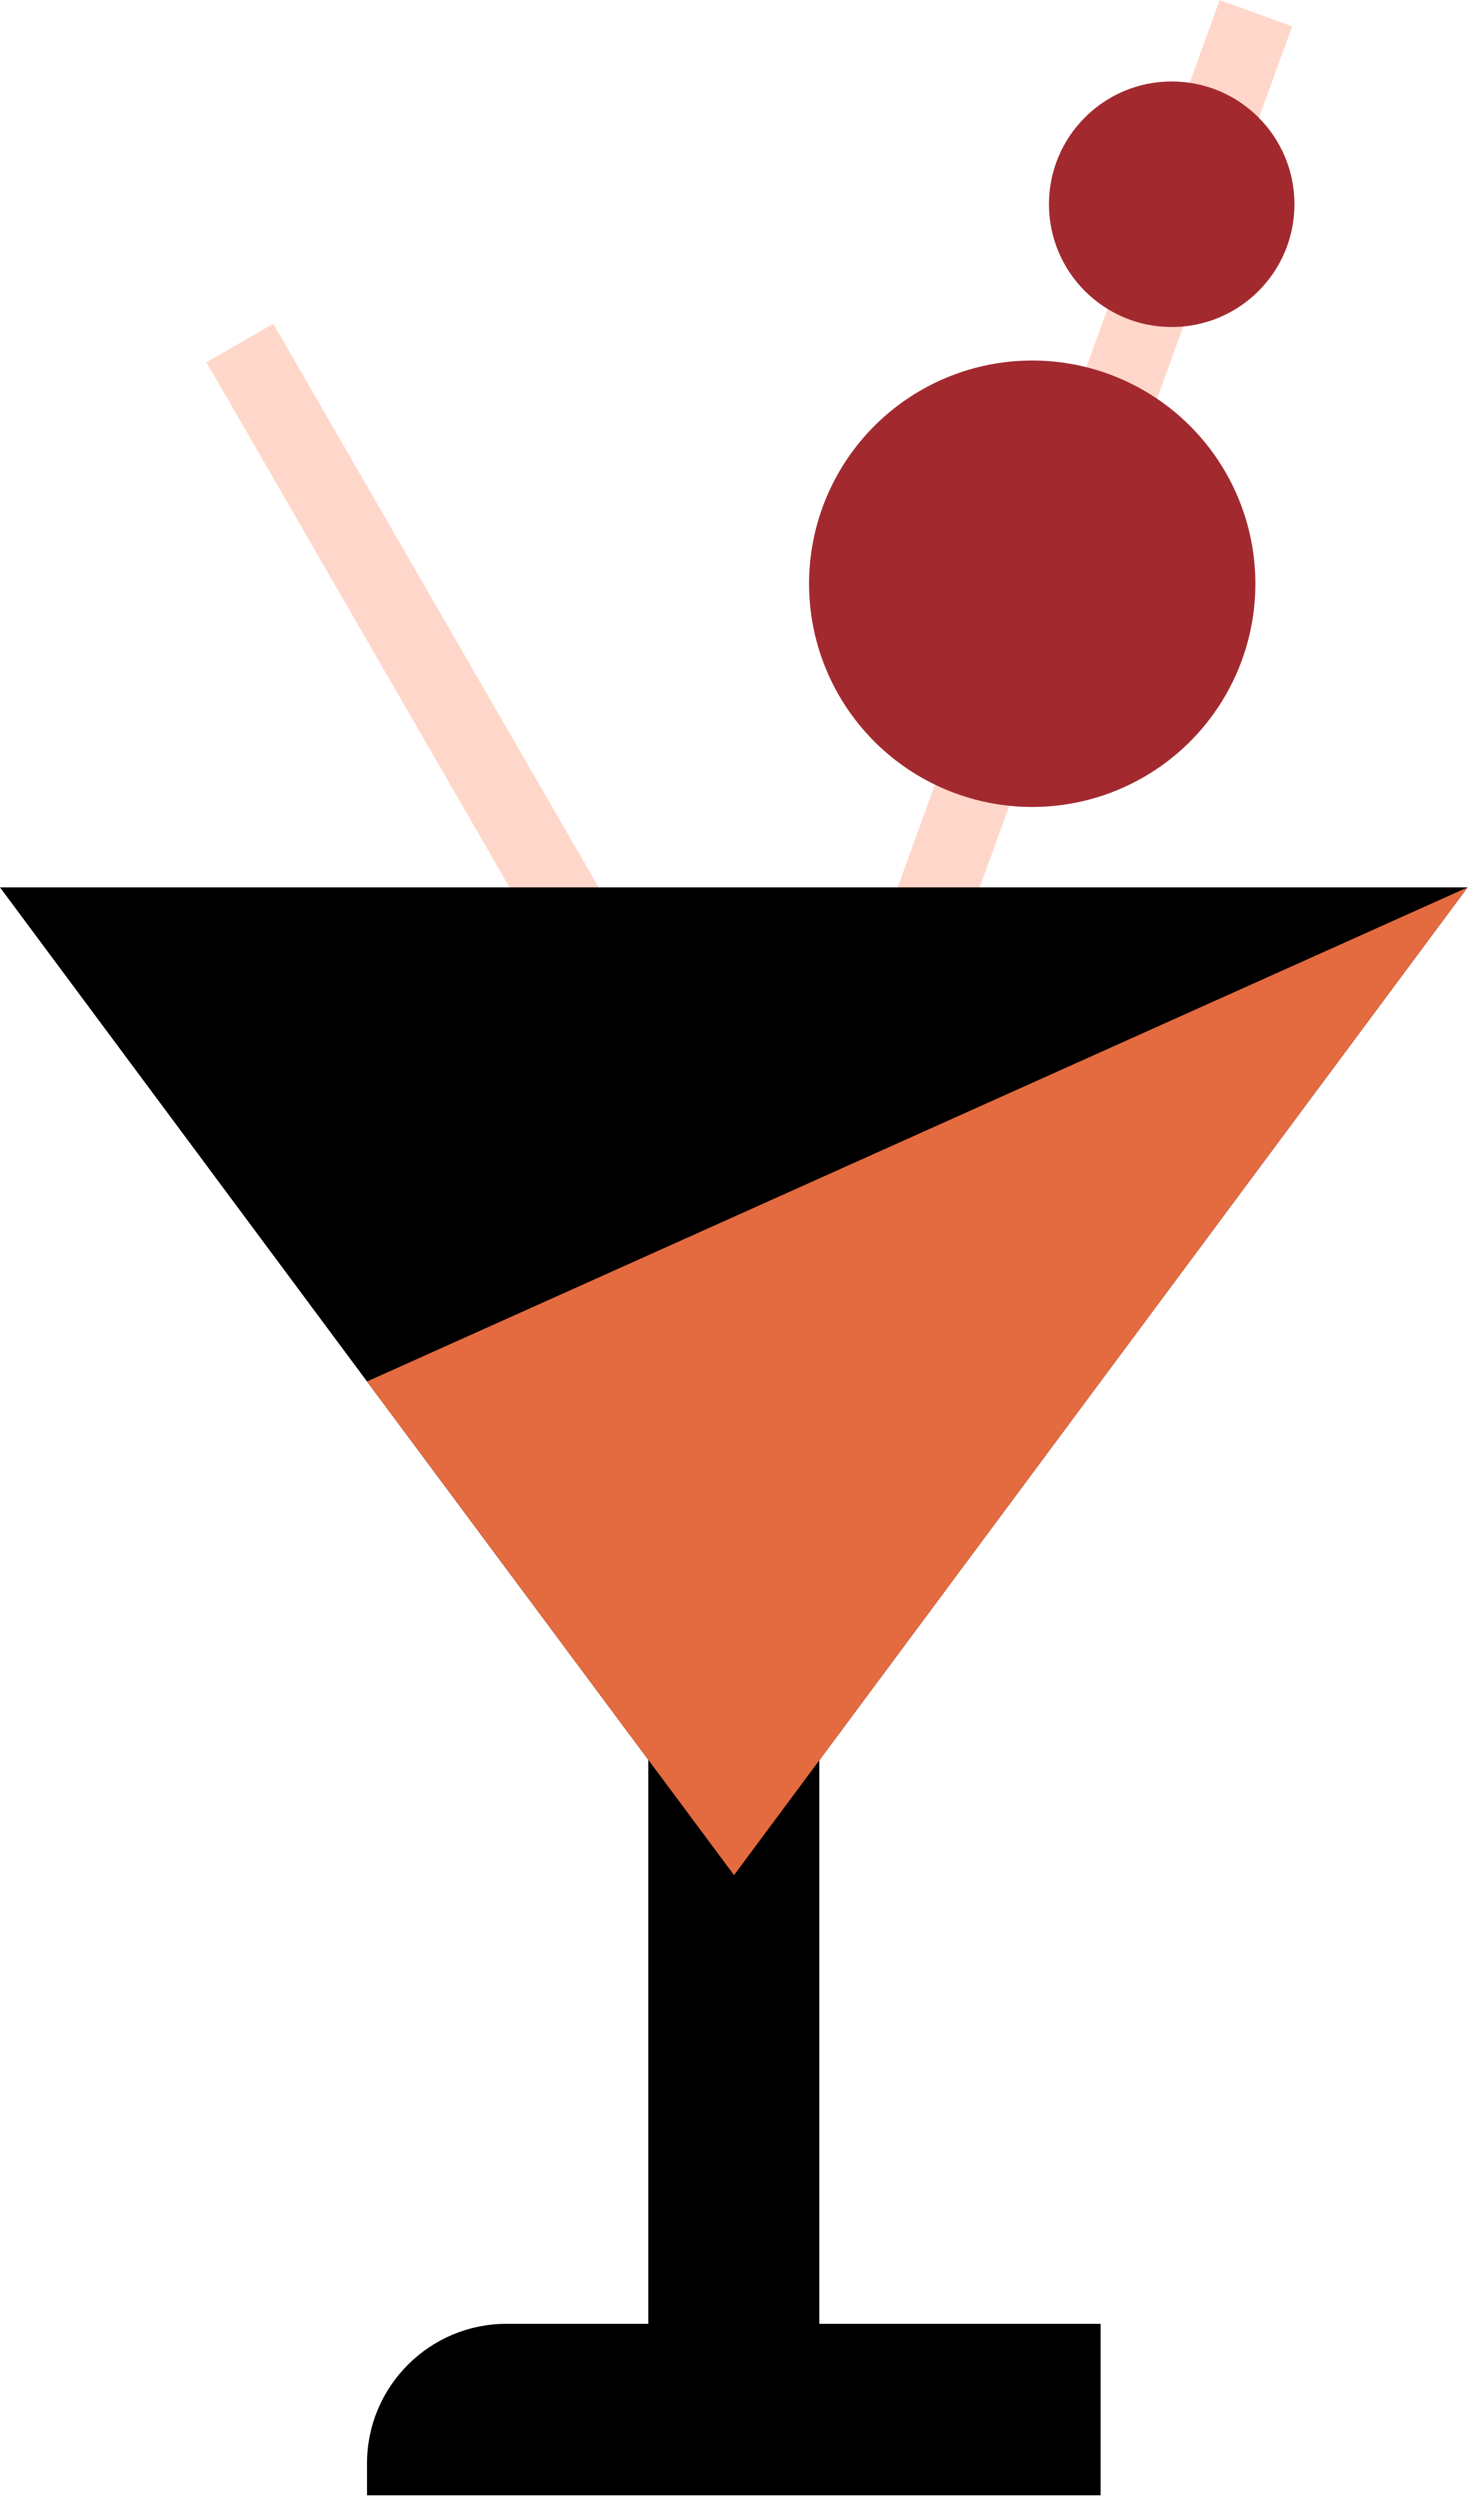 <svg width="264" height="448" viewBox="0 0 264 448" fill="none" xmlns="http://www.w3.org/2000/svg">
<rect x="218.594" width="13.83" height="253.788" transform="rotate(19.95 218.594 0)" fill="#FFD7CA"/>
<rect x="37" y="64.915" width="13.83" height="186.021" transform="rotate(-30 37 64.915)" fill="#FFD7CA"/>
<circle cx="185" cy="104.597" r="40" fill="#A22A2F"/>
<circle r="22" transform="matrix(1 0 0 -1 210 36.597)" fill="#A22A2F"/>
<path d="M146.84 295.79H116.193V427.266H146.84V295.79Z" fill="black"/>
<path d="M197.254 416.469V447.116H65.779V441.385C65.779 427.598 76.992 416.386 90.779 416.386H197.254V416.469Z" fill="black"/>
<path d="M131.558 159H263.033L197.254 247.536L131.558 335.989L65.779 247.536L0 159H131.558Z" fill="black"/>
<path d="M263.034 159L65.779 247.536L131.558 335.989L263.034 159Z" fill="#E46A3F"/>
</svg>
